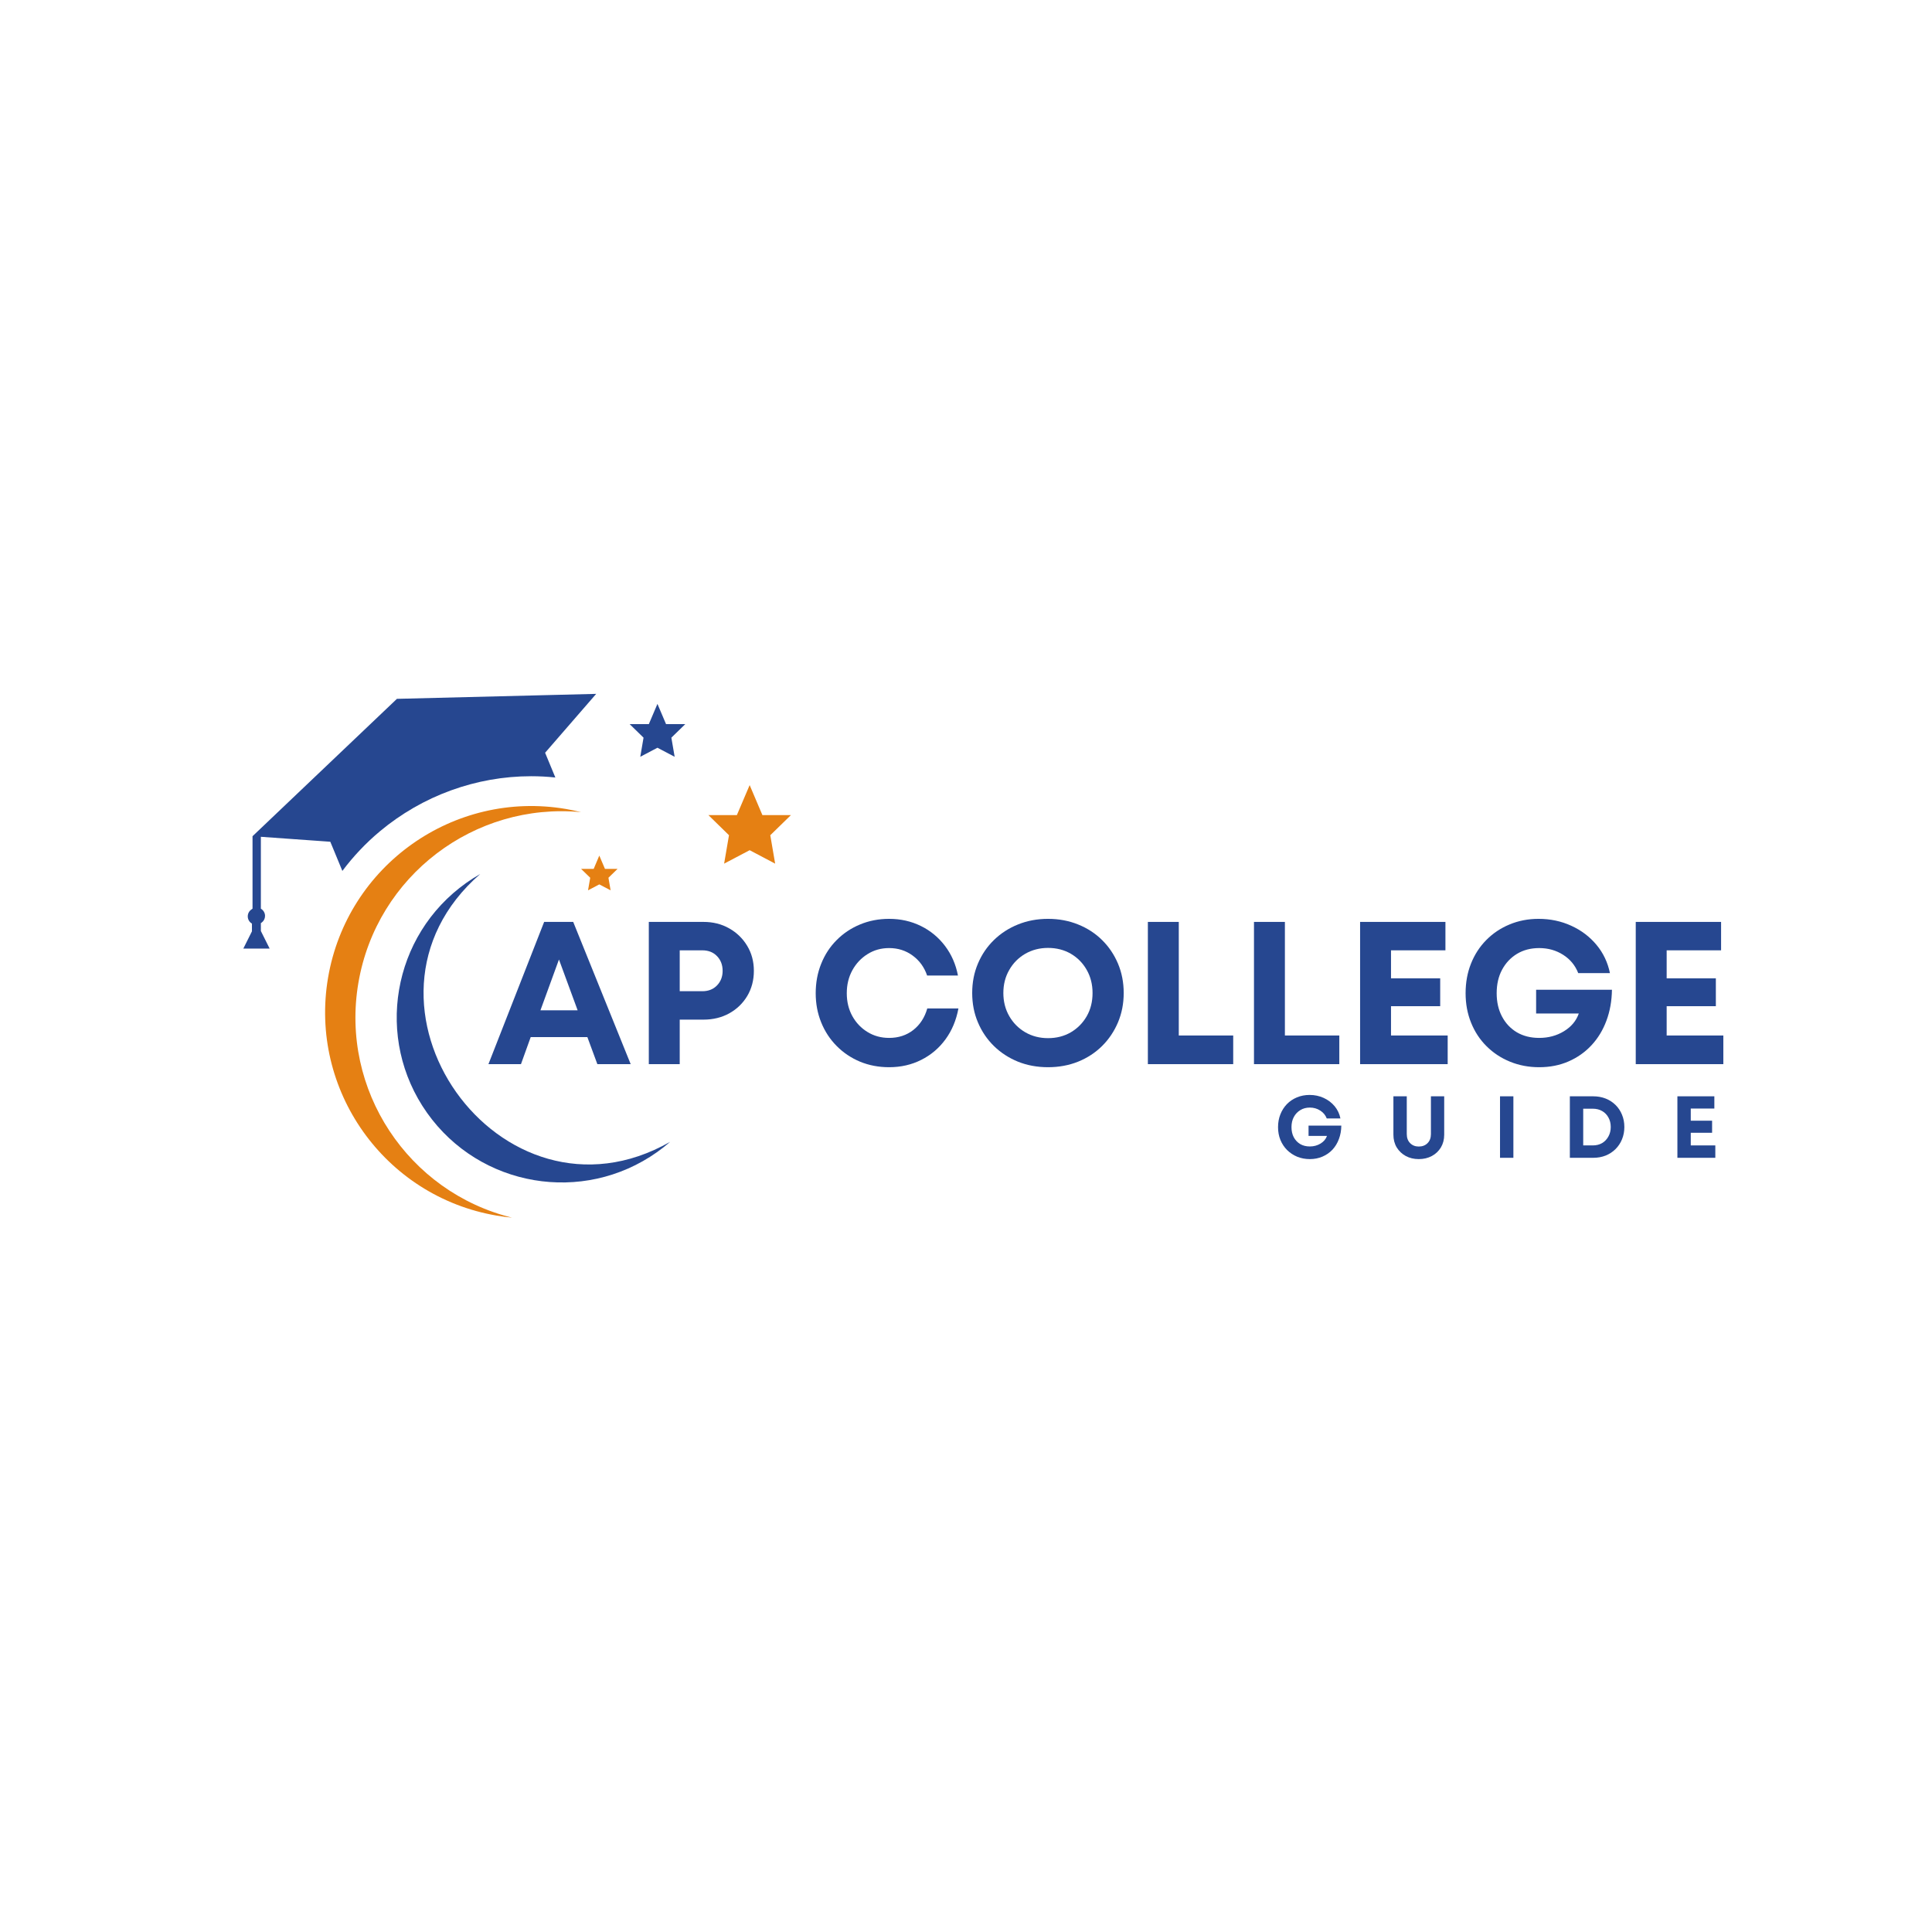 <svg xmlns="http://www.w3.org/2000/svg" xmlns:xlink="http://www.w3.org/1999/xlink" width="500" zoomAndPan="magnify" viewBox="0 0 375 375" height="500" preserveAspectRatio="xMidYMid meet" version="1.0"><defs><g/><clipPath id="1b2b603bd1"><path d="M 137 152 L 153.73 152 L 153.73 168 L 137 168 Z M 137 152 " clip-rule="nonzero"/></clipPath><clipPath id="290102966a"><path d="M 63.094 156 L 113 156 L 113 236.344 L 63.094 236.344 Z M 63.094 156 " clip-rule="nonzero"/></clipPath><clipPath id="d201f3e60a"><path d="M 47.23 134.355 L 116 134.355 L 116 185 L 47.23 185 Z M 47.23 134.355 " clip-rule="nonzero"/></clipPath></defs><g clip-path="url(#1b2b603bd1)"><path fill="#e58013" d="M 145.508 152.387 L 147.98 158.207 L 153.52 158.207 L 149.512 162.117 L 150.457 167.633 L 145.508 165.023 L 140.551 167.633 L 141.496 162.117 L 137.496 158.207 L 143.027 158.207 L 145.508 152.387 " fill-opacity="1" fill-rule="nonzero"/></g><path fill="#264790" d="M 127.609 136.625 L 129.277 140.547 L 133.016 140.547 L 130.312 143.18 L 130.949 146.891 L 127.609 145.137 L 124.277 146.891 L 124.91 143.18 L 122.211 140.547 L 125.941 140.547 L 127.609 136.625 " fill-opacity="1" fill-rule="nonzero"/><path fill="#e58013" d="M 116.324 166.07 L 117.422 168.648 L 119.871 168.648 L 118.098 170.371 L 118.52 172.812 L 116.324 171.66 L 114.137 172.812 L 114.559 170.371 L 112.789 168.648 L 115.234 168.648 L 116.324 166.07 " fill-opacity="1" fill-rule="nonzero"/><g clip-path="url(#290102966a)"><path fill="#e58013" d="M 69.562 190.773 C 66.02 211.57 79.219 231.363 99.379 236.344 C 98.398 236.25 97.406 236.121 96.414 235.949 C 74.625 232.242 59.965 211.555 63.676 189.77 C 67.391 167.98 88.066 153.312 109.855 157.023 C 110.848 157.199 111.828 157.402 112.789 157.637 C 92.113 155.668 73.109 169.969 69.562 190.773 " fill-opacity="1" fill-rule="evenodd"/></g><path fill="#264790" d="M 130.07 221.633 C 97.121 240.398 64.602 194.52 93.211 169.641 C 92.293 170.168 91.391 170.738 90.508 171.363 C 76.082 181.594 72.676 201.586 82.898 216.012 C 93.129 230.438 113.121 233.84 127.547 223.617 C 128.43 222.988 129.27 222.328 130.07 221.633 " fill-opacity="1" fill-rule="evenodd"/><g clip-path="url(#d201f3e60a)"><path fill="#264790" d="M 105.805 146.109 L 107.793 150.914 C 106.227 150.746 104.656 150.664 103.094 150.664 C 92.406 150.664 81.984 154.465 73.742 161.355 C 71 163.641 68.566 166.227 66.453 169.047 L 64.371 164.008 L 64.109 163.383 L 62.09 163.238 L 55.508 162.77 L 50.816 162.434 L 50.633 162.422 L 50.633 176.375 C 51.117 176.66 51.445 177.184 51.445 177.777 C 51.445 178.285 51.207 178.742 50.836 179.035 C 50.773 179.09 50.707 179.141 50.633 179.176 L 50.633 180.707 L 52.336 184.117 L 47.23 184.117 L 48.902 180.77 L 48.902 179.27 C 48.422 178.992 48.09 178.473 48.09 177.871 C 48.09 177.305 48.375 176.809 48.816 176.52 C 48.848 176.496 48.871 176.469 48.902 176.449 C 48.941 176.426 48.973 176.402 49.016 176.375 L 49.016 162.309 L 77.043 135.645 L 108.586 134.859 L 115.719 134.68 L 105.805 146.109 " fill-opacity="1" fill-rule="evenodd"/></g><g fill="#264790" fill-opacity="1"><g transform="translate(94.447, 206.551)"><g><path d="M 21.5 0 L 19.562 -5.25 L 8.562 -5.25 L 6.672 0 L 0.359 0 L 11.172 -27.609 L 16.812 -27.609 L 27.969 0 Z M 14.047 -20.312 L 10.453 -10.453 L 17.672 -10.453 Z M 14.047 -20.312 "/></g></g></g><g fill="#264790" fill-opacity="1"><g transform="translate(122.778, 206.551)"><g><path d="M 13.766 -27.609 C 15.629 -27.609 17.289 -27.191 18.75 -26.359 C 20.219 -25.535 21.383 -24.406 22.25 -22.969 C 23.113 -21.539 23.547 -19.922 23.547 -18.109 C 23.547 -16.297 23.117 -14.672 22.266 -13.234 C 21.41 -11.805 20.242 -10.68 18.766 -9.859 C 17.297 -9.047 15.629 -8.641 13.766 -8.641 L 9.156 -8.641 L 9.156 0 L 3.156 0 L 3.156 -27.609 Z M 13.531 -14.156 C 14.719 -14.156 15.672 -14.531 16.391 -15.281 C 17.117 -16.031 17.484 -16.973 17.484 -18.109 C 17.484 -19.266 17.117 -20.219 16.391 -20.969 C 15.672 -21.719 14.719 -22.094 13.531 -22.094 L 9.156 -22.094 L 9.156 -14.156 Z M 13.531 -14.156 "/></g></g></g><g fill="#264790" fill-opacity="1"><g transform="translate(147.32, 206.551)"><g/></g></g><g fill="#264790" fill-opacity="1"><g transform="translate(156.75, 206.551)"><g><path d="M 15.828 0.594 C 13.797 0.594 11.91 0.234 10.172 -0.484 C 8.441 -1.211 6.93 -2.227 5.641 -3.531 C 4.348 -4.832 3.348 -6.359 2.641 -8.109 C 1.93 -9.859 1.578 -11.742 1.578 -13.766 C 1.578 -15.816 1.93 -17.723 2.641 -19.484 C 3.348 -21.254 4.348 -22.785 5.641 -24.078 C 6.93 -25.379 8.441 -26.391 10.172 -27.109 C 11.91 -27.836 13.797 -28.203 15.828 -28.203 C 18.055 -28.203 20.102 -27.742 21.969 -26.828 C 23.844 -25.91 25.41 -24.617 26.672 -22.953 C 27.93 -21.297 28.77 -19.379 29.188 -17.203 L 23.203 -17.203 C 22.648 -18.828 21.711 -20.117 20.391 -21.078 C 19.078 -22.047 17.555 -22.531 15.828 -22.531 C 14.273 -22.531 12.879 -22.141 11.641 -21.359 C 10.398 -20.586 9.414 -19.539 8.688 -18.219 C 7.969 -16.906 7.609 -15.422 7.609 -13.766 C 7.609 -12.109 7.969 -10.629 8.688 -9.328 C 9.414 -8.023 10.398 -6.992 11.641 -6.234 C 12.879 -5.473 14.273 -5.094 15.828 -5.094 C 17.641 -5.094 19.203 -5.602 20.516 -6.625 C 21.828 -7.656 22.734 -9.051 23.234 -10.812 L 29.281 -10.812 C 28.852 -8.52 28.016 -6.52 26.766 -4.812 C 25.516 -3.102 23.945 -1.773 22.062 -0.828 C 20.188 0.117 18.109 0.594 15.828 0.594 Z M 15.828 0.594 "/></g></g></g><g fill="#264790" fill-opacity="1"><g transform="translate(187.172, 206.551)"><g><path d="M 16.25 0.594 C 14.145 0.594 12.195 0.234 10.406 -0.484 C 8.625 -1.211 7.066 -2.227 5.734 -3.531 C 4.41 -4.832 3.379 -6.359 2.641 -8.109 C 1.898 -9.859 1.531 -11.758 1.531 -13.812 C 1.531 -15.863 1.898 -17.766 2.641 -19.516 C 3.379 -21.266 4.41 -22.785 5.734 -24.078 C 7.066 -25.379 8.625 -26.391 10.406 -27.109 C 12.195 -27.836 14.145 -28.203 16.25 -28.203 C 18.352 -28.203 20.301 -27.836 22.094 -27.109 C 23.883 -26.391 25.438 -25.379 26.75 -24.078 C 28.062 -22.785 29.086 -21.266 29.828 -19.516 C 30.566 -17.766 30.938 -15.863 30.938 -13.812 C 30.938 -11.758 30.566 -9.859 29.828 -8.109 C 29.086 -6.359 28.062 -4.832 26.75 -3.531 C 25.438 -2.227 23.883 -1.211 22.094 -0.484 C 20.301 0.234 18.352 0.594 16.25 0.594 Z M 16.25 -5.047 C 17.906 -5.047 19.383 -5.426 20.688 -6.188 C 21.988 -6.957 23.016 -8 23.766 -9.312 C 24.516 -10.625 24.891 -12.125 24.891 -13.812 C 24.891 -15.469 24.516 -16.957 23.766 -18.281 C 23.016 -19.613 21.988 -20.66 20.688 -21.422 C 19.383 -22.18 17.906 -22.562 16.25 -22.562 C 14.625 -22.562 13.148 -22.18 11.828 -21.422 C 10.516 -20.66 9.477 -19.613 8.719 -18.281 C 7.957 -16.957 7.578 -15.469 7.578 -13.812 C 7.578 -12.156 7.957 -10.66 8.719 -9.328 C 9.477 -8.004 10.516 -6.957 11.828 -6.188 C 13.148 -5.426 14.625 -5.047 16.25 -5.047 Z M 16.25 -5.047 "/></g></g></g><g fill="#264790" fill-opacity="1"><g transform="translate(219.645, 206.551)"><g><path d="M 9.156 -5.562 L 19.719 -5.562 L 19.719 0 L 3.156 0 L 3.156 -27.609 L 9.156 -27.609 Z M 9.156 -5.562 "/></g></g></g><g fill="#264790" fill-opacity="1"><g transform="translate(240.241, 206.551)"><g><path d="M 9.156 -5.562 L 19.719 -5.562 L 19.719 0 L 3.156 0 L 3.156 -27.609 L 9.156 -27.609 Z M 9.156 -5.562 "/></g></g></g><g fill="#264790" fill-opacity="1"><g transform="translate(260.838, 206.551)"><g><path d="M 9.156 -5.562 L 20.156 -5.562 L 20.156 0 L 3.156 0 L 3.156 -27.609 L 19.719 -27.609 L 19.719 -22.094 L 9.156 -22.094 L 9.156 -16.656 L 18.703 -16.656 L 18.703 -11.25 L 9.156 -11.25 Z M 9.156 -5.562 "/></g></g></g><g fill="#264790" fill-opacity="1"><g transform="translate(282.894, 206.551)"><g><path d="M 15.266 -14.438 L 29.984 -14.438 C 29.953 -12.258 29.594 -10.254 28.906 -8.422 C 28.227 -6.598 27.266 -5.016 26.016 -3.672 C 24.766 -2.328 23.281 -1.281 21.562 -0.531 C 19.844 0.219 17.941 0.594 15.859 0.594 C 13.836 0.594 11.957 0.238 10.219 -0.469 C 8.477 -1.176 6.957 -2.176 5.656 -3.469 C 4.352 -4.758 3.348 -6.285 2.641 -8.047 C 1.93 -9.805 1.578 -11.711 1.578 -13.766 C 1.578 -15.848 1.926 -17.766 2.625 -19.516 C 3.32 -21.266 4.305 -22.785 5.578 -24.078 C 6.859 -25.379 8.363 -26.391 10.094 -27.109 C 11.832 -27.836 13.711 -28.203 15.734 -28.203 C 18.023 -28.203 20.145 -27.754 22.094 -26.859 C 24.039 -25.973 25.672 -24.738 26.984 -23.156 C 28.297 -21.582 29.164 -19.754 29.594 -17.672 L 23.438 -17.672 C 22.852 -19.172 21.879 -20.352 20.516 -21.219 C 19.148 -22.094 17.598 -22.531 15.859 -22.531 C 14.223 -22.531 12.785 -22.156 11.547 -21.406 C 10.316 -20.656 9.352 -19.629 8.656 -18.328 C 7.957 -17.023 7.609 -15.504 7.609 -13.766 C 7.609 -12.055 7.953 -10.551 8.641 -9.25 C 9.328 -7.945 10.285 -6.926 11.516 -6.188 C 12.754 -5.457 14.203 -5.094 15.859 -5.094 C 17.648 -5.094 19.254 -5.523 20.672 -6.391 C 22.086 -7.254 23.047 -8.398 23.547 -9.828 L 15.266 -9.828 Z M 15.266 -14.438 "/></g></g></g><g fill="#264790" fill-opacity="1"><g transform="translate(314.342, 206.551)"><g><path d="M 9.156 -5.562 L 20.156 -5.562 L 20.156 0 L 3.156 0 L 3.156 -27.609 L 19.719 -27.609 L 19.719 -22.094 L 9.156 -22.094 L 9.156 -16.656 L 18.703 -16.656 L 18.703 -11.25 L 9.156 -11.25 Z M 9.156 -5.562 "/></g></g></g><g fill="#264790" fill-opacity="1"><g transform="translate(161.212, 224.73)"><g/></g></g><g fill="#264790" fill-opacity="1"><g transform="translate(173.521, 224.73)"><g/></g></g><g fill="#264790" fill-opacity="1"><g transform="translate(185.83, 224.73)"><g/></g></g><g fill="#264790" fill-opacity="1"><g transform="translate(198.139, 224.73)"><g/></g></g><g fill="#264790" fill-opacity="1"><g transform="translate(210.448, 224.73)"><g/></g></g><g fill="#264790" fill-opacity="1"><g transform="translate(222.757, 224.73)"><g/></g></g><g fill="#264790" fill-opacity="1"><g transform="translate(235.066, 224.73)"><g/></g></g><g fill="#264790" fill-opacity="1"><g transform="translate(247.38, 224.73)"><g><path d="M 6.609 -6.25 L 12.969 -6.25 C 12.957 -5.301 12.801 -4.43 12.5 -3.641 C 12.207 -2.848 11.789 -2.16 11.25 -1.578 C 10.707 -1.004 10.062 -0.555 9.312 -0.234 C 8.57 0.086 7.754 0.25 6.859 0.25 C 5.984 0.25 5.172 0.098 4.422 -0.203 C 3.672 -0.516 3.016 -0.945 2.453 -1.5 C 1.891 -2.062 1.453 -2.723 1.141 -3.484 C 0.836 -4.242 0.688 -5.066 0.688 -5.953 C 0.688 -6.848 0.836 -7.676 1.141 -8.438 C 1.441 -9.195 1.863 -9.859 2.406 -10.422 C 2.957 -10.984 3.609 -11.422 4.359 -11.734 C 5.117 -12.047 5.938 -12.203 6.812 -12.203 C 7.801 -12.203 8.711 -12.008 9.547 -11.625 C 10.391 -11.238 11.098 -10.703 11.672 -10.016 C 12.242 -9.328 12.617 -8.535 12.797 -7.641 L 10.141 -7.641 C 9.891 -8.285 9.469 -8.797 8.875 -9.172 C 8.281 -9.555 7.609 -9.75 6.859 -9.75 C 6.148 -9.75 5.531 -9.582 5 -9.25 C 4.469 -8.926 4.051 -8.484 3.75 -7.922 C 3.445 -7.359 3.297 -6.703 3.297 -5.953 C 3.297 -5.211 3.441 -4.562 3.734 -4 C 4.035 -3.438 4.453 -2.992 4.984 -2.672 C 5.516 -2.359 6.141 -2.203 6.859 -2.203 C 7.629 -2.203 8.32 -2.391 8.938 -2.766 C 9.551 -3.141 9.969 -3.633 10.188 -4.25 L 6.609 -4.25 Z M 6.609 -6.25 "/></g></g></g><g fill="#264790" fill-opacity="1"><g transform="translate(269.21, 224.73)"><g><path d="M 6.172 0.25 C 5.234 0.25 4.395 0.051 3.656 -0.344 C 2.914 -0.75 2.328 -1.305 1.891 -2.016 C 1.461 -2.734 1.25 -3.555 1.25 -4.484 L 1.25 -11.938 L 3.844 -11.938 L 3.844 -4.609 C 3.844 -3.867 4.062 -3.281 4.5 -2.844 C 4.938 -2.406 5.492 -2.188 6.172 -2.188 C 6.867 -2.188 7.438 -2.406 7.875 -2.844 C 8.312 -3.281 8.531 -3.867 8.531 -4.609 L 8.531 -11.938 L 11.109 -11.938 L 11.109 -4.484 C 11.109 -3.555 10.895 -2.734 10.469 -2.016 C 10.039 -1.305 9.453 -0.75 8.703 -0.344 C 7.961 0.051 7.117 0.25 6.172 0.25 Z M 6.172 0.25 "/></g></g></g><g fill="#264790" fill-opacity="1"><g transform="translate(289.794, 224.73)"><g><path d="M 1.359 0 L 1.359 -11.938 L 3.953 -11.938 L 3.953 0 Z M 1.359 0 "/></g></g></g><g fill="#264790" fill-opacity="1"><g transform="translate(303.348, 224.73)"><g><path d="M 5.891 -11.938 C 6.766 -11.938 7.57 -11.789 8.312 -11.5 C 9.051 -11.207 9.691 -10.789 10.234 -10.25 C 10.773 -9.719 11.191 -9.086 11.484 -8.359 C 11.785 -7.641 11.938 -6.848 11.938 -5.984 C 11.938 -5.117 11.785 -4.32 11.484 -3.594 C 11.191 -2.875 10.773 -2.242 10.234 -1.703 C 9.691 -1.16 9.051 -0.738 8.312 -0.438 C 7.57 -0.145 6.766 0 5.891 0 L 1.359 0 L 1.359 -11.938 Z M 5.812 -2.406 C 6.5 -2.406 7.102 -2.555 7.625 -2.859 C 8.145 -3.172 8.551 -3.598 8.844 -4.141 C 9.145 -4.68 9.297 -5.297 9.297 -5.984 C 9.297 -6.68 9.145 -7.297 8.844 -7.828 C 8.551 -8.367 8.145 -8.785 7.625 -9.078 C 7.102 -9.379 6.5 -9.531 5.812 -9.531 L 3.953 -9.531 L 3.953 -2.406 Z M 5.812 -2.406 "/></g></g></g><g fill="#264790" fill-opacity="1"><g transform="translate(324.223, 224.73)"><g><path d="M 3.953 -2.406 L 8.719 -2.406 L 8.719 0 L 1.359 0 L 1.359 -11.938 L 8.531 -11.938 L 8.531 -9.562 L 3.953 -9.562 L 3.953 -7.203 L 8.094 -7.203 L 8.094 -4.859 L 3.953 -4.859 Z M 3.953 -2.406 "/></g></g></g></svg>